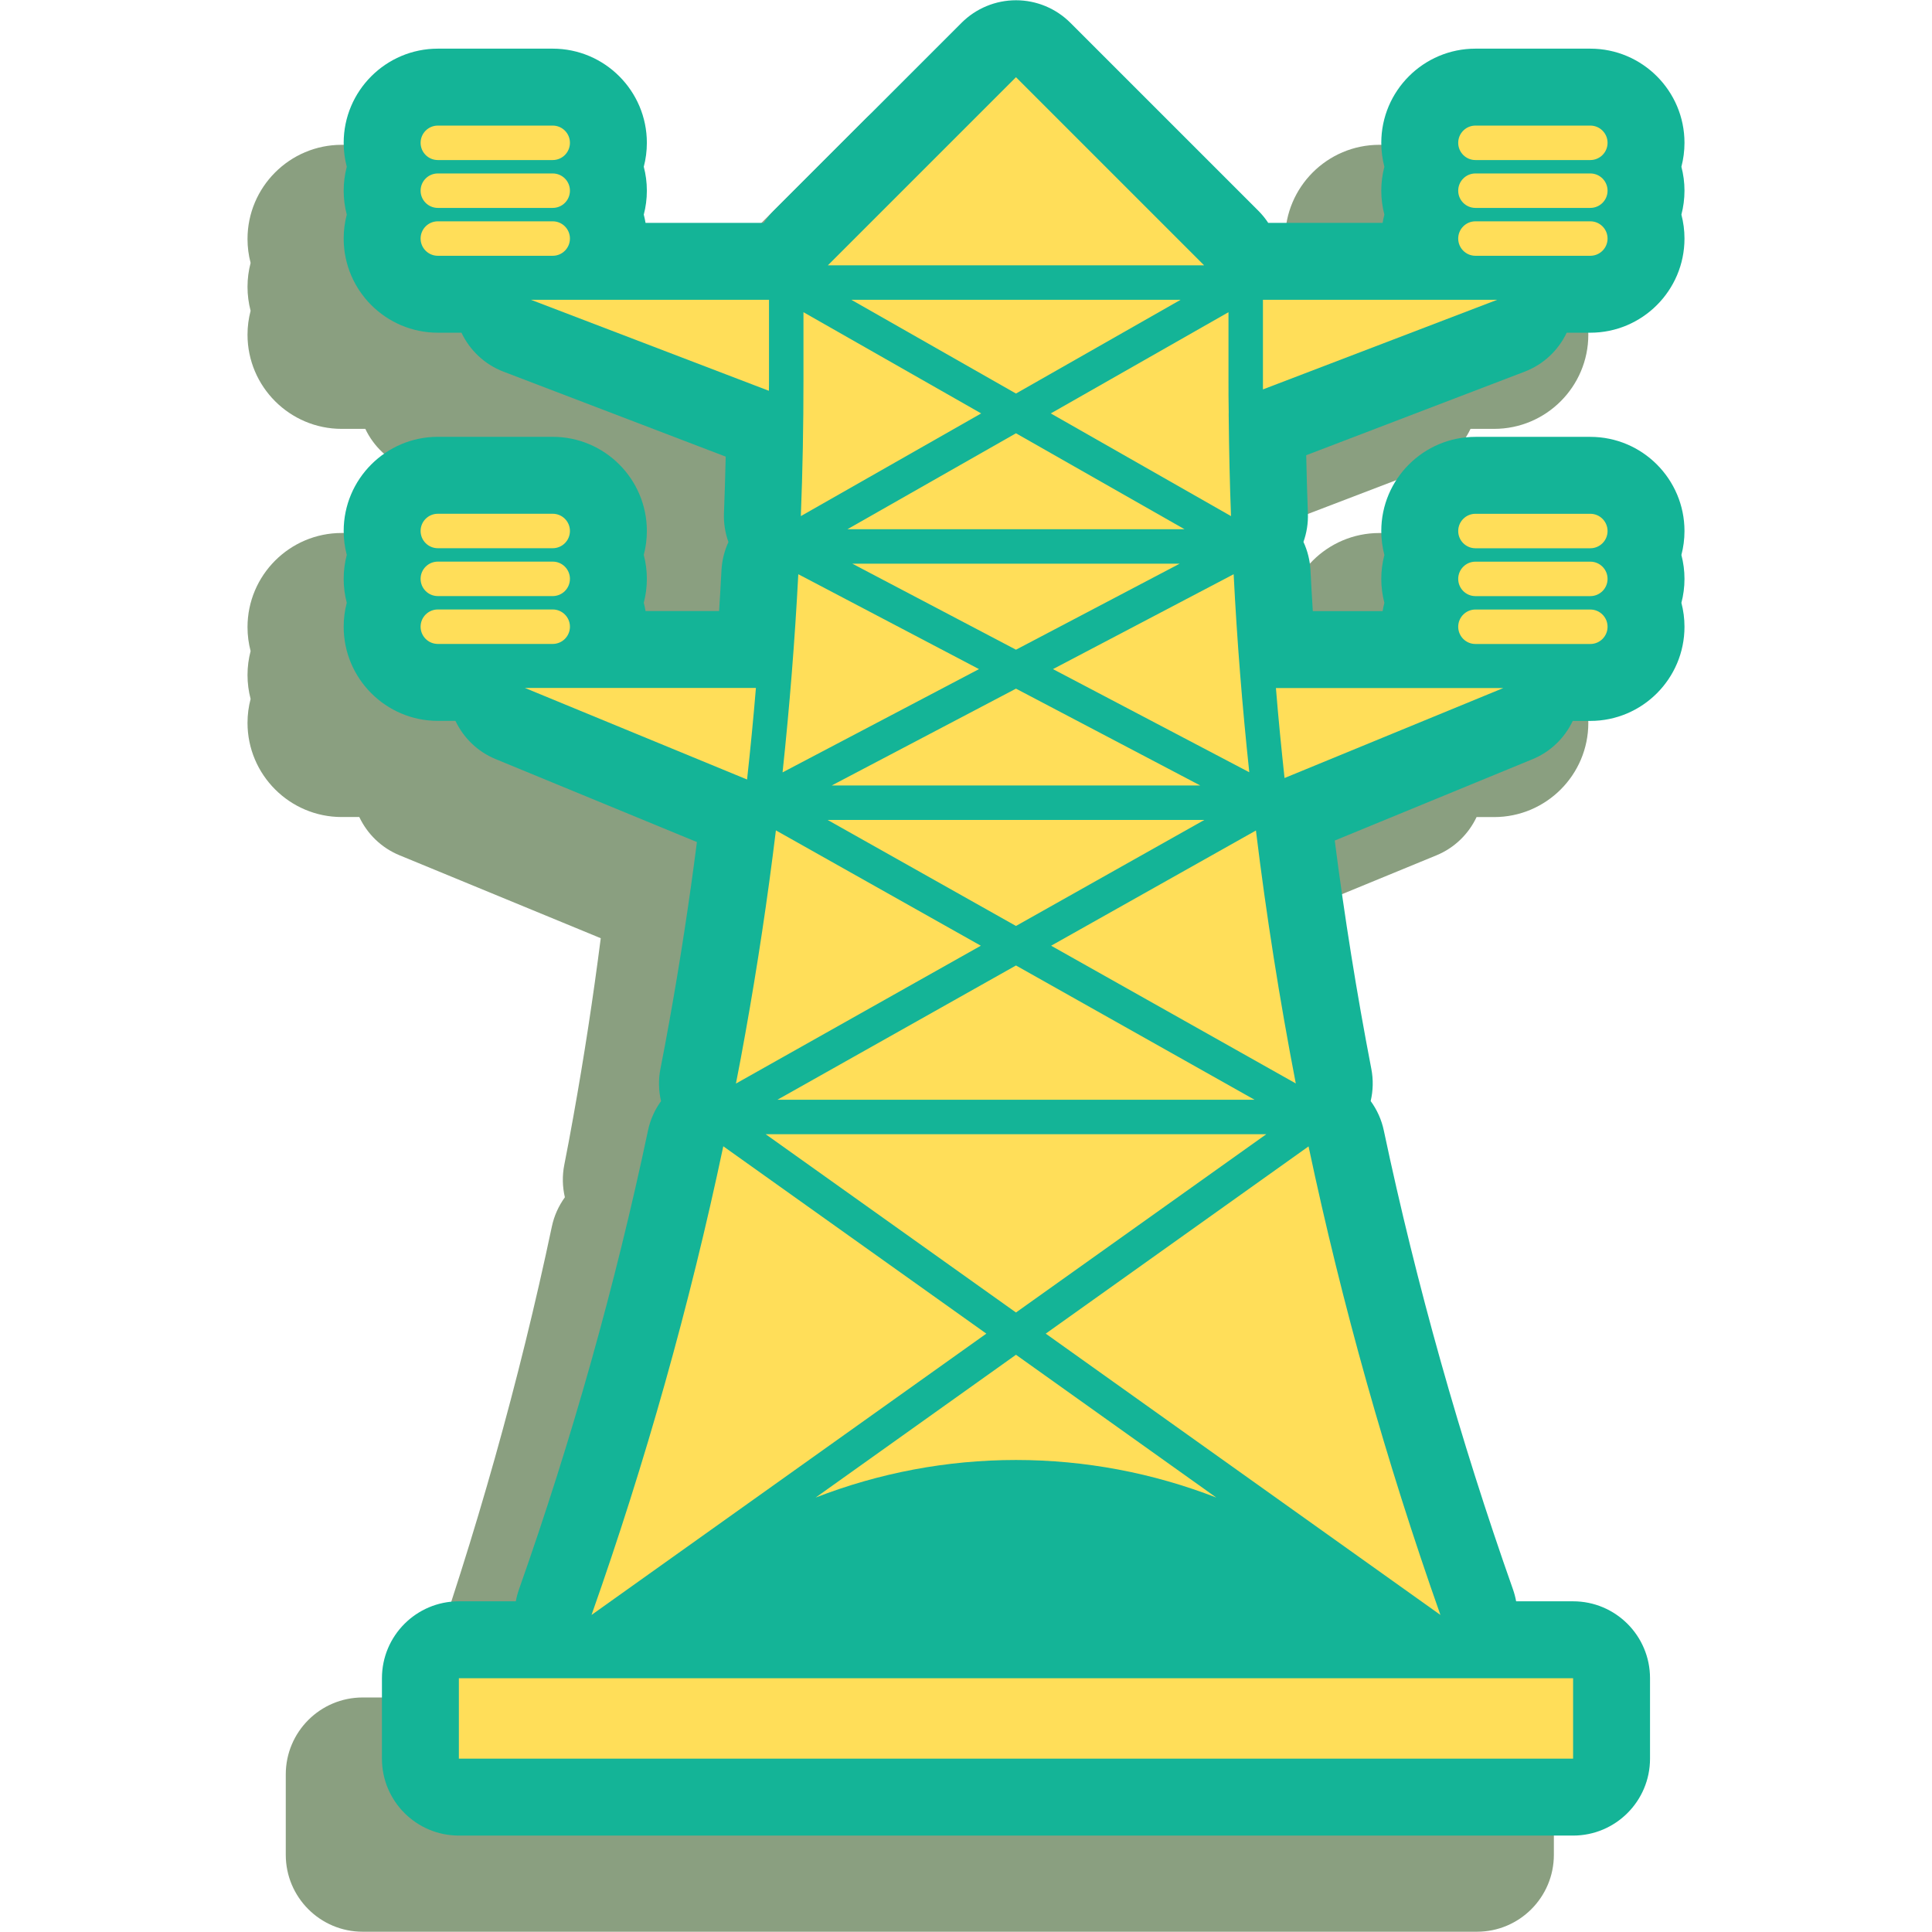 <svg xmlns="http://www.w3.org/2000/svg" xmlns:xlink="http://www.w3.org/1999/xlink" width="1080" zoomAndPan="magnify" viewBox="0 0 810 810" height="1080" preserveAspectRatio="xMidYMid meet" version="1.0"><defs><clipPath id="a337dc09a8"><path d="M 103.781 40 L 666 40 L 666 810 L 103.781 810 Z M 103.781 40 " clip-rule="nonzero"/></clipPath><clipPath id="bd9328018e"><path d="M 144 0 L 706.031 0 L 706.031 770 L 144 770 Z M 144 0 " clip-rule="nonzero"/></clipPath></defs><g clip-path="url(#a337dc09a8)"><path fill="#8a9f80" d="M 619.211 809.887 L 152.066 809.887 C 134.254 809.887 119.812 795.449 119.812 777.637 L 119.812 743.926 C 119.812 726.109 134.254 711.672 152.066 711.672 L 175.945 711.672 C 176.246 709.984 176.691 708.305 177.277 706.652 C 199.477 643.77 217.68 579.035 231.371 514.23 C 232.32 509.734 234.211 505.578 236.828 501.969 C 235.793 497.57 235.676 492.922 236.59 488.32 C 237.859 481.934 239.109 475.258 240.418 467.902 C 244.859 443.168 248.699 418.141 251.867 393.348 L 167.469 358.566 C 159.824 355.414 153.973 349.586 150.637 342.543 L 143.25 342.543 C 121.484 342.543 103.773 324.832 103.773 303.066 C 103.773 299.598 104.227 296.238 105.066 293.031 C 104.227 289.828 103.773 286.469 103.773 283.004 C 103.773 279.535 104.227 276.172 105.066 272.969 C 104.227 269.762 103.773 266.398 103.773 262.93 C 103.773 241.168 121.484 223.457 143.25 223.457 L 191.41 223.457 C 213.18 223.457 230.887 241.168 230.887 262.93 C 230.887 266.398 230.434 269.762 229.59 272.969 C 230.434 276.172 230.887 279.535 230.887 283.004 C 230.887 286.469 230.434 289.828 229.594 293.031 C 229.891 294.168 230.129 295.32 230.328 296.488 L 261.168 296.488 C 261.531 290.773 261.867 285.07 262.164 279.387 C 262.383 275.238 263.395 271.238 265.082 267.57 C 263.711 263.73 263.039 259.609 263.211 255.398 C 263.52 247.703 263.758 239.809 263.934 231.758 L 170.789 196.141 C 162.785 193.078 156.621 187.109 153.16 179.805 L 143.25 179.805 C 121.484 179.805 103.773 162.094 103.773 140.332 C 103.773 136.863 104.227 133.5 105.066 130.297 C 104.227 127.09 103.773 123.727 103.773 120.262 C 103.773 116.793 104.227 113.434 105.066 110.23 C 104.227 107.02 103.773 103.66 103.773 100.195 C 103.773 78.426 121.484 60.715 143.25 60.715 L 191.41 60.715 C 213.18 60.715 230.887 78.426 230.887 100.195 C 230.887 103.66 230.434 107.02 229.59 110.23 C 230.434 113.434 230.887 116.793 230.887 120.262 C 230.887 123.727 230.434 127.09 229.59 130.297 C 229.891 131.43 230.133 132.586 230.328 133.758 L 279.879 133.758 C 281.055 131.984 282.398 130.301 283.945 128.758 L 362.828 49.871 C 368.879 43.824 377.086 40.426 385.637 40.426 C 394.191 40.426 402.395 43.824 408.441 49.871 L 487.328 128.758 C 488.871 130.301 490.219 131.984 491.391 133.758 L 539.352 133.758 C 539.551 132.586 539.793 131.43 540.09 130.297 C 539.25 127.09 538.793 123.727 538.793 120.262 C 538.793 116.793 539.25 113.434 540.09 110.23 C 539.25 107.02 538.793 103.66 538.793 100.195 C 538.793 78.426 556.504 60.715 578.273 60.715 L 626.434 60.715 C 648.203 60.715 665.91 78.426 665.91 100.195 C 665.91 103.66 665.457 107.02 664.617 110.23 C 665.457 113.434 665.91 116.793 665.91 120.262 C 665.91 123.727 665.457 127.09 664.617 130.297 C 665.457 133.5 665.91 136.863 665.91 140.332 C 665.91 162.094 648.203 179.805 626.434 179.805 L 616.523 179.805 C 613.07 187.105 606.898 193.074 598.898 196.137 L 507.32 231.168 C 507.492 239.703 507.727 247.742 508.023 255.453 C 508.18 259.629 507.52 263.711 506.16 267.516 C 507.875 271.215 508.898 275.25 509.109 279.445 C 509.395 285.102 509.723 290.805 510.082 296.539 L 539.352 296.539 C 539.551 295.359 539.793 294.199 540.09 293.055 C 539.25 289.848 538.793 286.484 538.793 283.02 C 538.793 279.551 539.25 276.191 540.09 272.988 C 539.25 269.777 538.793 266.418 538.793 262.953 C 538.793 241.184 556.504 223.473 578.273 223.473 L 626.434 223.473 C 648.203 223.473 665.91 241.184 665.91 262.953 C 665.91 266.418 665.457 269.777 664.617 272.988 C 665.457 276.191 665.91 279.551 665.91 283.02 C 665.91 286.484 665.457 289.848 664.617 293.055 C 665.457 296.258 665.91 299.621 665.91 303.09 C 665.91 324.859 648.203 342.562 626.434 342.562 L 619.062 342.562 C 615.719 349.629 609.855 355.469 602.191 358.617 L 519.285 392.715 C 523.34 424.504 528.48 456.664 534.617 488.441 C 535.5 492.996 535.371 497.586 534.344 501.938 C 536.988 505.566 538.895 509.746 539.852 514.266 C 553.566 579.043 571.785 643.766 593.996 706.645 C 594.578 708.301 595.027 709.984 595.328 711.672 L 619.211 711.672 C 637.023 711.672 651.465 726.109 651.465 743.926 L 651.465 777.637 C 651.465 795.449 637.023 809.887 619.211 809.887 " fill-opacity="1" fill-rule="nonzero"/></g><g clip-path="url(#bd9328018e)"><path fill="#14b497" d="M 704.934 69.914 C 705.773 66.703 706.227 63.344 706.227 59.879 C 706.227 38.109 688.516 20.398 666.75 20.398 L 618.59 20.398 C 596.82 20.398 579.109 38.109 579.109 59.879 C 579.109 63.344 579.566 66.703 580.406 69.914 C 579.566 73.117 579.109 76.477 579.109 79.945 C 579.109 83.41 579.566 86.773 580.406 89.98 C 580.109 91.113 579.867 92.27 579.668 93.441 L 531.707 93.441 C 530.535 91.668 529.188 89.984 527.645 88.441 L 448.758 9.555 C 442.711 3.508 434.508 0.109 425.953 0.109 C 417.402 0.109 409.195 3.508 403.145 9.555 L 324.262 88.441 C 322.715 89.984 321.371 91.668 320.195 93.441 L 270.645 93.441 C 270.449 92.27 270.207 91.113 269.906 89.98 C 270.75 86.773 271.199 83.41 271.199 79.945 C 271.199 76.477 270.75 73.117 269.906 69.914 C 270.75 66.703 271.199 63.344 271.199 59.879 C 271.199 38.109 253.496 20.398 231.727 20.398 L 183.566 20.398 C 161.797 20.398 144.09 38.109 144.09 59.879 C 144.09 63.344 144.543 66.703 145.383 69.914 C 144.543 73.117 144.09 76.477 144.09 79.945 C 144.09 83.41 144.543 86.773 145.383 89.98 C 144.543 93.184 144.09 96.547 144.09 100.016 C 144.09 121.781 161.797 139.488 183.566 139.488 L 193.477 139.488 C 196.938 146.793 203.102 152.762 211.105 155.824 L 304.25 191.441 C 304.074 199.492 303.836 207.387 303.527 215.082 C 303.355 219.293 304.023 223.414 305.398 227.254 C 303.711 230.922 302.699 234.922 302.48 239.07 C 302.184 244.754 301.848 250.457 301.484 256.172 L 270.645 256.172 C 270.445 255.004 270.207 253.852 269.91 252.715 C 270.75 249.512 271.199 246.152 271.199 242.688 C 271.199 239.219 270.75 235.855 269.906 232.652 C 270.75 229.445 271.199 226.082 271.199 222.613 C 271.199 200.852 253.496 183.141 231.727 183.141 L 183.566 183.141 C 161.797 183.141 144.09 200.852 144.09 222.613 C 144.09 226.082 144.543 229.445 145.383 232.652 C 144.543 235.855 144.09 239.219 144.09 242.688 C 144.09 246.152 144.543 249.512 145.383 252.715 C 144.543 255.922 144.09 259.281 144.09 262.75 C 144.09 284.516 161.797 302.227 183.566 302.227 L 190.953 302.227 C 194.289 309.273 200.141 315.098 207.785 318.25 L 292.184 353.031 C 289.016 377.824 285.176 402.855 280.734 427.586 C 279.426 434.941 278.176 441.617 276.906 448.004 C 275.992 452.605 276.109 457.254 277.145 461.652 C 274.527 465.262 272.637 469.422 271.688 473.914 C 257.996 538.719 239.793 603.453 217.594 666.336 C 217.008 667.992 216.562 669.668 216.262 671.355 L 192.383 671.355 C 174.57 671.355 160.129 685.797 160.129 703.609 L 160.129 737.32 C 160.129 755.133 174.57 769.574 192.383 769.574 L 659.527 769.574 C 677.34 769.574 691.781 755.133 691.781 737.32 L 691.781 703.609 C 691.781 685.797 677.34 671.355 659.527 671.355 L 635.645 671.355 C 635.34 669.668 634.895 667.984 634.312 666.328 C 612.102 603.449 593.883 538.727 580.168 473.953 C 579.211 469.43 577.305 465.25 574.66 461.621 C 575.688 457.27 575.816 452.684 574.934 448.125 C 568.797 416.348 563.656 384.191 559.602 352.398 L 642.508 318.301 C 650.172 315.152 656.035 309.312 659.379 302.246 L 666.75 302.246 C 688.516 302.246 706.227 284.543 706.227 262.773 C 706.227 259.305 705.773 255.941 704.934 252.738 C 705.773 249.531 706.227 246.168 706.227 242.707 C 706.227 239.234 705.773 235.875 704.934 232.672 C 705.773 229.465 706.227 226.102 706.227 222.637 C 706.227 200.867 688.516 183.156 666.75 183.156 L 618.59 183.156 C 596.82 183.156 579.109 200.867 579.109 222.637 C 579.109 226.102 579.566 229.465 580.406 232.672 C 579.566 235.875 579.109 239.234 579.109 242.707 C 579.109 246.168 579.566 249.531 580.406 252.738 C 580.109 253.883 579.867 255.043 579.668 256.223 L 550.402 256.223 C 550.039 250.488 549.711 244.785 549.426 239.129 C 549.215 234.934 548.191 230.898 546.477 227.199 C 547.836 223.395 548.496 219.312 548.34 215.137 C 548.043 207.426 547.809 199.387 547.637 190.852 L 639.215 155.82 C 647.215 152.758 653.387 146.789 656.84 139.488 L 666.75 139.488 C 688.516 139.488 706.227 121.781 706.227 100.016 C 706.227 96.547 705.773 93.184 704.934 89.98 C 705.773 86.773 706.227 83.41 706.227 79.945 C 706.227 76.477 705.773 73.117 704.934 69.914 " fill-opacity="1" fill-rule="nonzero"/></g><path fill="#ffde59" d="M 192.383 737.32 L 659.527 737.32 L 659.527 703.609 L 192.383 703.609 L 192.383 737.32 " fill-opacity="1" fill-rule="nonzero"/><path fill="#ffde59" d="M 425.953 32.363 L 347.066 111.25 L 504.836 111.25 Z M 425.953 32.363 " fill-opacity="1" fill-rule="nonzero"/><path fill="#ffde59" d="M 440.547 173.328 L 516.109 216.383 C 515.578 202.609 515.289 188.832 515.145 175.059 L 515.145 174.965 C 515.145 174.289 515.094 173.57 515.145 172.895 L 515.145 172.699 C 515.047 168.125 515.047 163.598 515.047 159.023 L 515.047 130.895 L 440.547 173.328 " fill-opacity="1" fill-rule="nonzero"/><path fill="#ffde59" d="M 336.859 130.895 L 336.859 159.023 C 336.859 178.141 336.52 197.258 335.75 216.383 L 411.363 173.328 L 336.859 130.895 " fill-opacity="1" fill-rule="nonzero"/><path fill="#ffde59" d="M 496.602 221.871 L 425.953 181.656 L 355.301 221.871 Z M 496.602 221.871 " fill-opacity="1" fill-rule="nonzero"/><path fill="#ffde59" d="M 523.766 323.773 C 520.828 296.18 518.613 268.539 517.215 240.746 L 441.461 280.527 L 523.766 323.773 " fill-opacity="1" fill-rule="nonzero"/><path fill="#ffde59" d="M 503.203 329.312 L 425.953 288.719 L 348.707 329.312 Z M 503.203 329.312 " fill-opacity="1" fill-rule="nonzero"/><path fill="#ffde59" d="M 334.691 240.746 C 333.246 268.488 331.031 296.227 328.094 323.824 L 410.445 280.527 L 334.691 240.746 " fill-opacity="1" fill-rule="nonzero"/><path fill="#ffde59" d="M 543.266 454.238 C 536.477 419.082 530.895 383.734 526.555 348.191 L 440.691 396.496 L 543.266 454.238 " fill-opacity="1" fill-rule="nonzero"/><path fill="#ffde59" d="M 308.543 454.289 L 411.215 396.496 L 325.301 348.145 C 321.836 376.656 317.547 405.066 312.488 433.242 C 311.238 440.273 309.938 447.254 308.543 454.289 " fill-opacity="1" fill-rule="nonzero"/><path fill="#ffde59" d="M 525.98 461.078 L 425.953 404.781 L 325.926 461.078 Z M 525.98 461.078 " fill-opacity="1" fill-rule="nonzero"/><path fill="#ffde59" d="M 548.617 480.629 L 438.426 559.133 L 603.902 677.07 C 581.121 612.586 562.68 547.043 548.617 480.629 " fill-opacity="1" fill-rule="nonzero"/><path fill="#ffde59" d="M 509.941 627.855 L 425.953 567.992 L 341.961 627.855 C 368.5 617.551 396.914 612.105 425.953 612.105 C 454.996 612.105 483.406 617.551 509.941 627.855 " fill-opacity="1" fill-rule="nonzero"/><path fill="#ffde59" d="M 303.242 480.582 C 289.18 547.141 270.637 612.973 248.004 677.07 L 413.527 559.133 L 303.242 480.582 " fill-opacity="1" fill-rule="nonzero"/><path fill="#ffde59" d="M 425.953 550.27 L 530.895 475.527 L 321.016 475.527 Z M 425.953 550.27 " fill-opacity="1" fill-rule="nonzero"/><path fill="#ffde59" d="M 425.953 388.211 L 504.934 343.762 L 346.973 343.762 Z M 425.953 388.211 " fill-opacity="1" fill-rule="nonzero"/><path fill="#ffde59" d="M 494.582 236.32 L 357.328 236.32 L 425.953 272.391 Z M 494.582 236.32 " fill-opacity="1" fill-rule="nonzero"/><path fill="#ffde59" d="M 356.941 125.695 L 425.953 164.992 L 494.965 125.695 Z M 356.941 125.695 " fill-opacity="1" fill-rule="nonzero"/><path fill="#ffde59" d="M 529.492 125.695 L 529.492 163.262 L 627.691 125.695 Z M 529.492 125.695 " fill-opacity="1" fill-rule="nonzero"/><path fill="#ffde59" d="M 322.359 163.84 C 322.41 162.25 322.41 160.609 322.41 159.023 L 322.41 125.695 L 222.625 125.695 L 322.359 163.84 " fill-opacity="1" fill-rule="nonzero"/><path fill="#ffde59" d="M 666.75 92.789 L 618.59 92.789 C 614.598 92.789 611.363 96.023 611.363 100.016 C 611.363 104 614.598 107.238 618.59 107.238 L 666.75 107.238 C 670.738 107.238 673.977 104 673.977 100.016 C 673.977 96.023 670.738 92.789 666.75 92.789 " fill-opacity="1" fill-rule="nonzero"/><path fill="#ffde59" d="M 666.75 72.723 L 618.59 72.723 C 614.598 72.723 611.363 75.957 611.363 79.945 C 611.363 83.934 614.598 87.168 618.59 87.168 L 666.75 87.168 C 670.738 87.168 673.977 83.934 673.977 79.945 C 673.977 75.957 670.738 72.723 666.75 72.723 " fill-opacity="1" fill-rule="nonzero"/><path fill="#ffde59" d="M 618.59 67.102 L 666.75 67.102 C 670.738 67.102 673.977 63.867 673.977 59.879 C 673.977 55.887 670.738 52.652 666.75 52.652 L 618.59 52.652 C 614.598 52.652 611.363 55.887 611.363 59.879 C 611.363 63.867 614.598 67.102 618.59 67.102 " fill-opacity="1" fill-rule="nonzero"/><path fill="#ffde59" d="M 534.938 288.477 C 535.949 301.09 537.203 313.613 538.547 326.188 L 630.242 288.477 L 534.938 288.477 " fill-opacity="1" fill-rule="nonzero"/><path fill="#ffde59" d="M 666.75 255.547 L 618.59 255.547 C 614.598 255.547 611.363 258.785 611.363 262.773 C 611.363 266.762 614.598 269.996 618.59 269.996 L 666.75 269.996 C 670.738 269.996 673.977 266.762 673.977 262.773 C 673.977 258.785 670.738 255.547 666.75 255.547 " fill-opacity="1" fill-rule="nonzero"/><path fill="#ffde59" d="M 666.75 235.48 L 618.59 235.48 C 614.598 235.48 611.363 238.719 611.363 242.707 C 611.363 246.691 614.598 249.926 618.59 249.926 L 666.75 249.926 C 670.738 249.926 673.977 246.691 673.977 242.707 C 673.977 238.719 670.738 235.48 666.75 235.48 " fill-opacity="1" fill-rule="nonzero"/><path fill="#ffde59" d="M 666.75 215.41 L 618.59 215.41 C 614.598 215.41 611.363 218.652 611.363 222.637 C 611.363 226.625 614.598 229.859 618.59 229.859 L 666.75 229.859 C 670.738 229.859 673.977 226.625 673.977 222.637 C 673.977 218.652 670.738 215.41 666.75 215.41 " fill-opacity="1" fill-rule="nonzero"/><path fill="#ffde59" d="M 316.922 288.426 L 220.074 288.426 L 313.215 326.812 C 314.609 314.047 315.859 301.238 316.922 288.426 " fill-opacity="1" fill-rule="nonzero"/><path fill="#ffde59" d="M 238.949 262.75 C 238.949 258.758 235.719 255.523 231.727 255.523 L 183.566 255.523 C 179.578 255.523 176.34 258.758 176.34 262.75 C 176.34 266.738 179.578 269.973 183.566 269.973 L 231.727 269.973 C 235.719 269.973 238.949 266.738 238.949 262.75 " fill-opacity="1" fill-rule="nonzero"/><path fill="#ffde59" d="M 183.566 249.91 L 231.727 249.91 C 235.719 249.91 238.949 246.676 238.949 242.688 C 238.949 238.695 235.719 235.461 231.727 235.461 L 183.566 235.461 C 179.578 235.461 176.34 238.695 176.34 242.688 C 176.34 246.676 179.578 249.91 183.566 249.91 " fill-opacity="1" fill-rule="nonzero"/><path fill="#ffde59" d="M 183.566 229.84 L 231.727 229.84 C 235.719 229.84 238.949 226.605 238.949 222.613 C 238.949 218.629 235.719 215.395 231.727 215.395 L 183.566 215.395 C 179.578 215.395 176.34 218.629 176.34 222.613 C 176.34 226.605 179.578 229.84 183.566 229.84 " fill-opacity="1" fill-rule="nonzero"/><path fill="#ffde59" d="M 183.566 107.238 L 231.727 107.238 C 235.719 107.238 238.949 104 238.949 100.016 C 238.949 96.023 235.719 92.789 231.727 92.789 L 183.566 92.789 C 179.578 92.789 176.34 96.023 176.34 100.016 C 176.34 104 179.578 107.238 183.566 107.238 " fill-opacity="1" fill-rule="nonzero"/><path fill="#ffde59" d="M 183.566 87.168 L 231.727 87.168 C 235.719 87.168 238.949 83.934 238.949 79.945 C 238.949 75.957 235.719 72.723 231.727 72.723 L 183.566 72.723 C 179.578 72.723 176.34 75.957 176.34 79.945 C 176.34 83.934 179.578 87.168 183.566 87.168 " fill-opacity="1" fill-rule="nonzero"/><path fill="#ffde59" d="M 183.566 67.102 L 231.727 67.102 C 235.719 67.102 238.949 63.867 238.949 59.879 C 238.949 55.887 235.719 52.652 231.727 52.652 L 183.566 52.652 C 179.578 52.652 176.34 55.887 176.34 59.879 C 176.34 63.867 179.578 67.102 183.566 67.102 " fill-opacity="1" fill-rule="nonzero"/></svg>